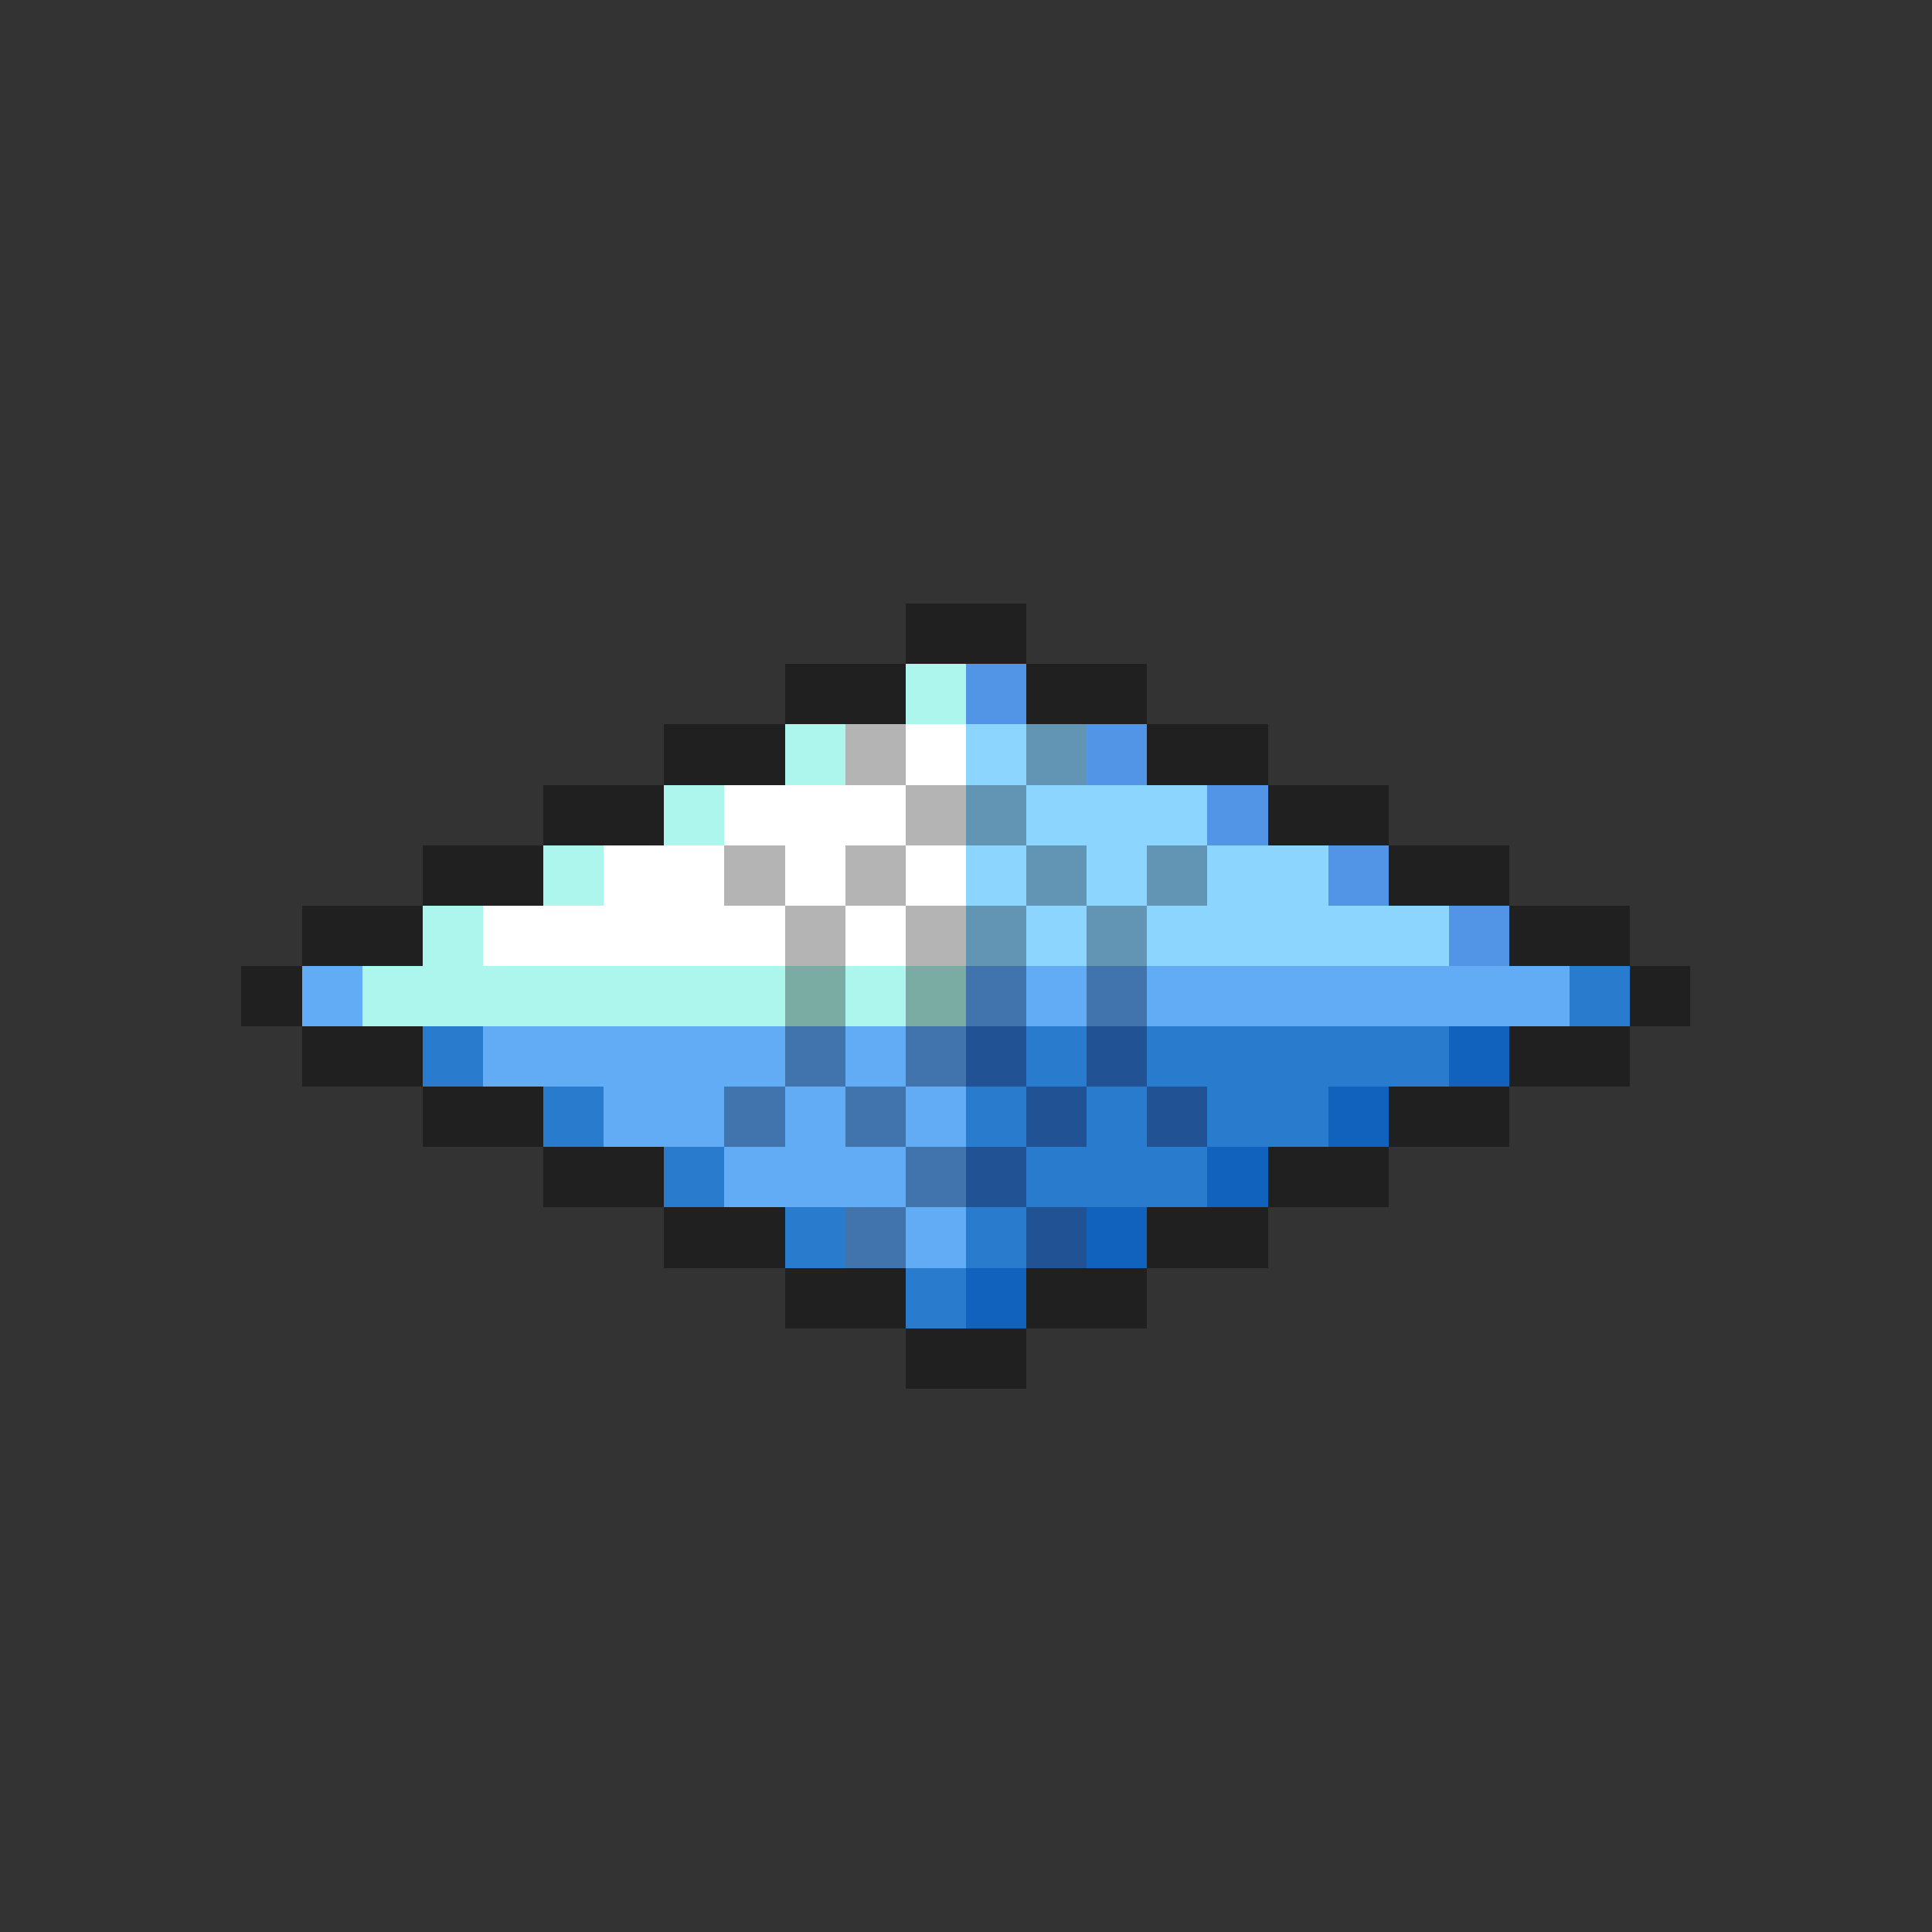 <svg xmlns="http://www.w3.org/2000/svg" viewBox="0 -0.5 32 32" shape-rendering="crispEdges">
<rect x="0" y="-0.5" width="32" height="32" fill="#333333" stroke="none"/>
<path stroke="#202020" d="M15 10h2M13 11h2M17 11h2M11 12h2M19 12h2M9 13h2M21 13h2M7 14h2M23 14h2M5 15h2M25 15h2M4 16h1M27 16h1M5 17h2M25 17h2M7 18h2M23 18h2M9 19h2M21 19h2M11 20h2M19 20h2M13 21h2M17 21h2M15 22h2" />
<path stroke="#acf6ee" d="M15 11h1M13 12h1M11 13h1M9 14h1M7 15h1M6 16h7M14 16h1" />
<path stroke="#5294e6" d="M16 11h1M18 12h1M20 13h1M22 14h1M24 15h1" />
<path stroke="#b4b4b4" d="M14 12h1M15 13h1M12 14h1M14 14h1M13 15h1M15 15h1" />
<path stroke="#ffffff" d="M15 12h1M12 13h3M10 14h2M13 14h1M15 14h1M8 15h5M14 15h1" />
<path stroke="#8bd5ff" d="M16 12h1M17 13h3M16 14h1M18 14h1M20 14h2M17 15h1M19 15h5" />
<path stroke="#6294b4" d="M17 12h1M16 13h1M17 14h1M19 14h1M16 15h1M18 15h1" />
<path stroke="#62acf6" d="M5 16h1M17 16h1M19 16h7M8 17h5M14 17h1M10 18h2M13 18h1M15 18h1M12 19h3M15 20h1" />
<path stroke="#7baca4" d="M13 16h1M15 16h1" />
<path stroke="#4173ac" d="M16 16h1M18 16h1M13 17h1M15 17h1M12 18h1M14 18h1M15 19h1M14 20h1" />
<path stroke="#297bcd" d="M26 16h1M7 17h1M17 17h1M19 17h5M9 18h1M16 18h1M18 18h1M20 18h2M11 19h1M17 19h3M13 20h1M16 20h1M15 21h1" />
<path stroke="#205294" d="M16 17h1M18 17h1M17 18h1M19 18h1M16 19h1M17 20h1" />
<path stroke="#1062bd" d="M24 17h1M22 18h1M20 19h1M18 20h1M16 21h1" />
</svg>